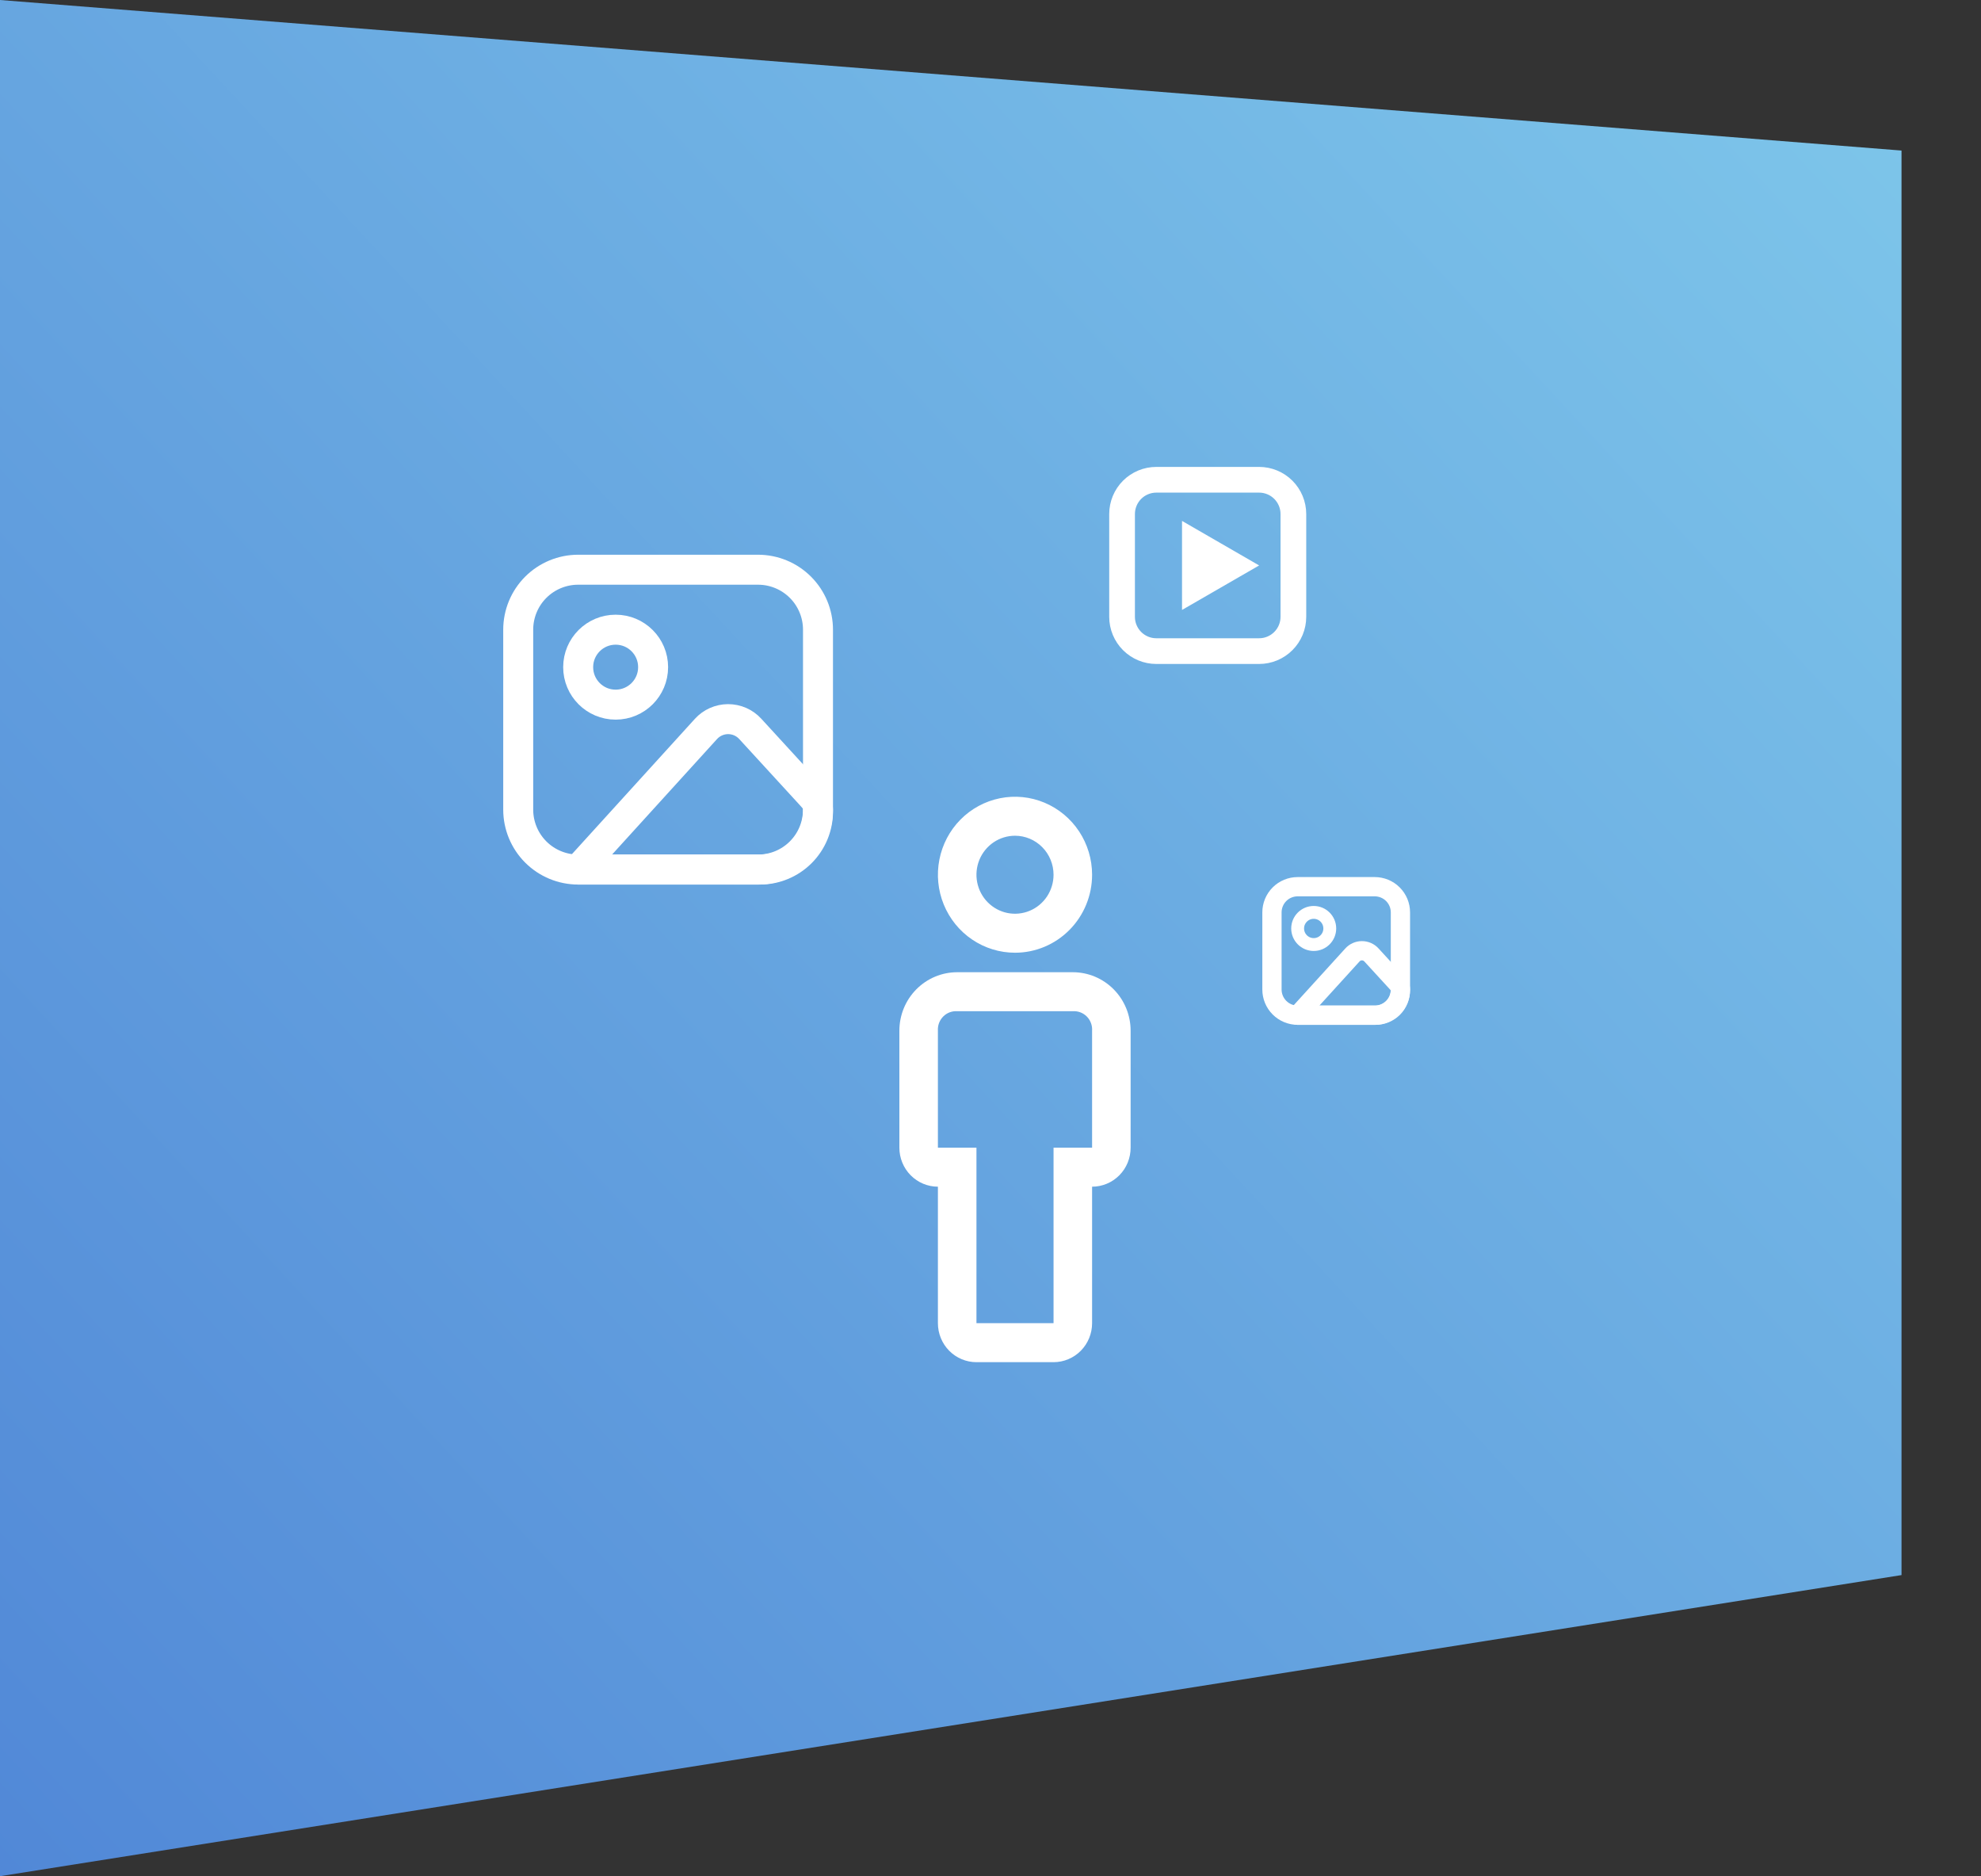 <svg width="113" height="107" viewBox="0 0 113 107" fill="none" xmlns="http://www.w3.org/2000/svg">
<rect x="0" y="0" width="113" height="107" fill="#333333" stroke="none"/>
<path d="M0 107V0L108.466 8.586V89.827L0 107Z" fill="url(#paint0_linear_623_199)"/>
<path d="M60.096 77.685H55.699C55.116 77.685 54.557 77.451 54.144 77.034C53.732 76.617 53.5 76.051 53.5 75.461V67.677C52.917 67.677 52.358 67.443 51.946 67.026C51.533 66.609 51.302 66.043 51.302 65.454V58.782C51.302 57.897 51.649 57.049 52.268 56.423C52.886 55.797 53.725 55.446 54.6 55.446H61.196C62.07 55.446 62.909 55.797 63.528 56.423C64.146 57.049 64.493 57.897 64.493 58.782V65.454C64.493 66.043 64.262 66.609 63.85 67.026C63.437 67.443 62.878 67.677 62.295 67.677V75.461C62.295 76.051 62.063 76.617 61.651 77.034C61.239 77.451 60.679 77.685 60.096 77.685ZM54.6 57.67C54.453 57.66 54.306 57.682 54.168 57.734C54.03 57.787 53.905 57.868 53.801 57.974C53.697 58.079 53.616 58.206 53.564 58.345C53.512 58.484 53.491 58.633 53.5 58.782V65.454H55.699V75.461H60.096V65.454H62.295V58.782C62.305 58.633 62.283 58.484 62.231 58.345C62.179 58.206 62.099 58.079 61.995 57.974C61.89 57.868 61.765 57.787 61.627 57.734C61.49 57.682 61.343 57.66 61.196 57.67H54.6ZM57.898 54.334C57.028 54.334 56.178 54.073 55.455 53.584C54.731 53.096 54.168 52.401 53.835 51.588C53.502 50.776 53.415 49.881 53.585 49.019C53.755 48.156 54.173 47.363 54.788 46.741C55.403 46.119 56.187 45.696 57.04 45.524C57.893 45.352 58.777 45.44 59.58 45.777C60.384 46.114 61.071 46.684 61.554 47.415C62.037 48.147 62.295 49.007 62.295 49.886C62.295 51.066 61.832 52.197 61.007 53.031C60.182 53.865 59.064 54.334 57.898 54.334ZM57.898 47.662C57.463 47.662 57.038 47.793 56.676 48.037C56.315 48.282 56.033 48.629 55.866 49.035C55.7 49.442 55.656 49.889 55.741 50.32C55.826 50.752 56.035 51.148 56.343 51.459C56.651 51.77 57.042 51.982 57.469 52.068C57.895 52.153 58.337 52.109 58.739 51.941C59.141 51.773 59.484 51.487 59.726 51.122C59.967 50.756 60.096 50.326 60.096 49.886C60.096 49.297 59.865 48.731 59.452 48.314C59.04 47.897 58.481 47.662 57.898 47.662Z" fill="white"/>
<path d="M29.56 35.911C29.56 35.004 29.92 34.134 30.561 33.492C31.203 32.851 32.073 32.491 32.98 32.491H43.24C44.147 32.491 45.017 32.851 45.658 33.492C46.3 34.134 46.66 35.004 46.66 35.911V46.171C46.66 47.078 46.3 47.948 45.658 48.59C45.017 49.231 44.147 49.591 43.24 49.591H32.98C32.073 49.591 31.203 49.231 30.561 48.59C29.92 47.948 29.56 47.078 29.56 46.171V35.911Z" stroke="white" stroke-width="1.71" stroke-linecap="round" stroke-linejoin="round"/>
<path d="M35.117 40.186C36.298 40.186 37.255 39.229 37.255 38.048C37.255 36.868 36.298 35.911 35.117 35.911C33.937 35.911 32.98 36.868 32.98 38.048C32.98 39.229 33.937 40.186 35.117 40.186Z" stroke="white" stroke-width="1.71" stroke-linecap="round" stroke-linejoin="round"/>
<path d="M40.269 41.572L32.98 49.591H43.353C44.23 49.591 45.071 49.243 45.691 48.623C46.312 48.003 46.66 47.162 46.66 46.285V46.171C46.66 45.773 46.51 45.62 46.241 45.325L42.795 41.567C42.635 41.392 42.439 41.252 42.222 41.156C42.004 41.061 41.769 41.012 41.531 41.012C41.294 41.013 41.059 41.063 40.841 41.159C40.624 41.255 40.429 41.396 40.269 41.572Z" stroke="white" stroke-width="1.71" stroke-linecap="round" stroke-linejoin="round"/>
<g clip-path="url(#clip0_623_199)">
<path d="M64.005 29.315C64.005 28.797 64.211 28.3 64.577 27.933C64.944 27.567 65.441 27.361 65.959 27.361H71.822C72.341 27.361 72.838 27.567 73.204 27.933C73.571 28.3 73.777 28.797 73.777 29.315V35.178C73.777 35.697 73.571 36.194 73.204 36.56C72.838 36.927 72.341 37.133 71.822 37.133H65.959C65.441 37.133 64.944 36.927 64.577 36.56C64.211 36.194 64.005 35.697 64.005 35.178V29.315Z" stroke="white" stroke-width="1.466" stroke-linecap="round" stroke-linejoin="round"/>
<path d="M68.158 33.516L68.158 30.977L70.357 32.247L68.158 33.516Z" stroke="white" stroke-width="1.466"/>
</g>
<g clip-path="url(#clip1_623_199)">
<path d="M72.555 52.034C72.555 51.646 72.709 51.273 72.984 50.998C73.259 50.723 73.632 50.569 74.02 50.569H78.418C78.806 50.569 79.179 50.723 79.454 50.998C79.729 51.273 79.883 51.646 79.883 52.034V56.432C79.883 56.82 79.729 57.193 79.454 57.468C79.179 57.743 78.806 57.897 78.418 57.897H74.02C73.632 57.897 73.259 57.743 72.984 57.468C72.709 57.193 72.555 56.82 72.555 56.432V52.034Z" stroke="white" stroke-width="1.099" stroke-linecap="round" stroke-linejoin="round"/>
<path d="M74.937 53.867C75.442 53.867 75.853 53.456 75.853 52.95C75.853 52.445 75.442 52.034 74.937 52.034C74.431 52.034 74.02 52.445 74.02 52.95C74.02 53.456 74.431 53.867 74.937 53.867Z" stroke="white" stroke-width="0.733" stroke-linecap="round" stroke-linejoin="round"/>
<path d="M77.145 54.461L74.02 57.897H78.466C78.842 57.897 79.203 57.748 79.469 57.482C79.734 57.217 79.883 56.856 79.883 56.48V56.432C79.883 56.261 79.819 56.195 79.704 56.069L78.227 54.458C78.158 54.383 78.075 54.323 77.981 54.282C77.888 54.242 77.787 54.221 77.686 54.221C77.584 54.221 77.483 54.242 77.39 54.284C77.297 54.325 77.213 54.385 77.145 54.461Z" stroke="white" stroke-width="1.099" stroke-linecap="round" stroke-linejoin="round"/>
</g>
<defs>
<linearGradient id="paint0_linear_623_199" x1="-2.02033e-07" y1="107" x2="115.598" y2="-0.154" gradientUnits="userSpaceOnUse">
<stop stop-color="#5188D7"/>
<stop offset="1" stop-color="#80C9EB"/>
</linearGradient>
<clipPath id="clip0_623_199">
<rect width="11.726" height="11.726" fill="white" transform="translate(63.027 26.384)"/>
</clipPath>
<clipPath id="clip1_623_199">
<rect width="8.795" height="8.795" fill="white" transform="translate(71.822 49.836)"/>
</clipPath>
</defs>
</svg>
